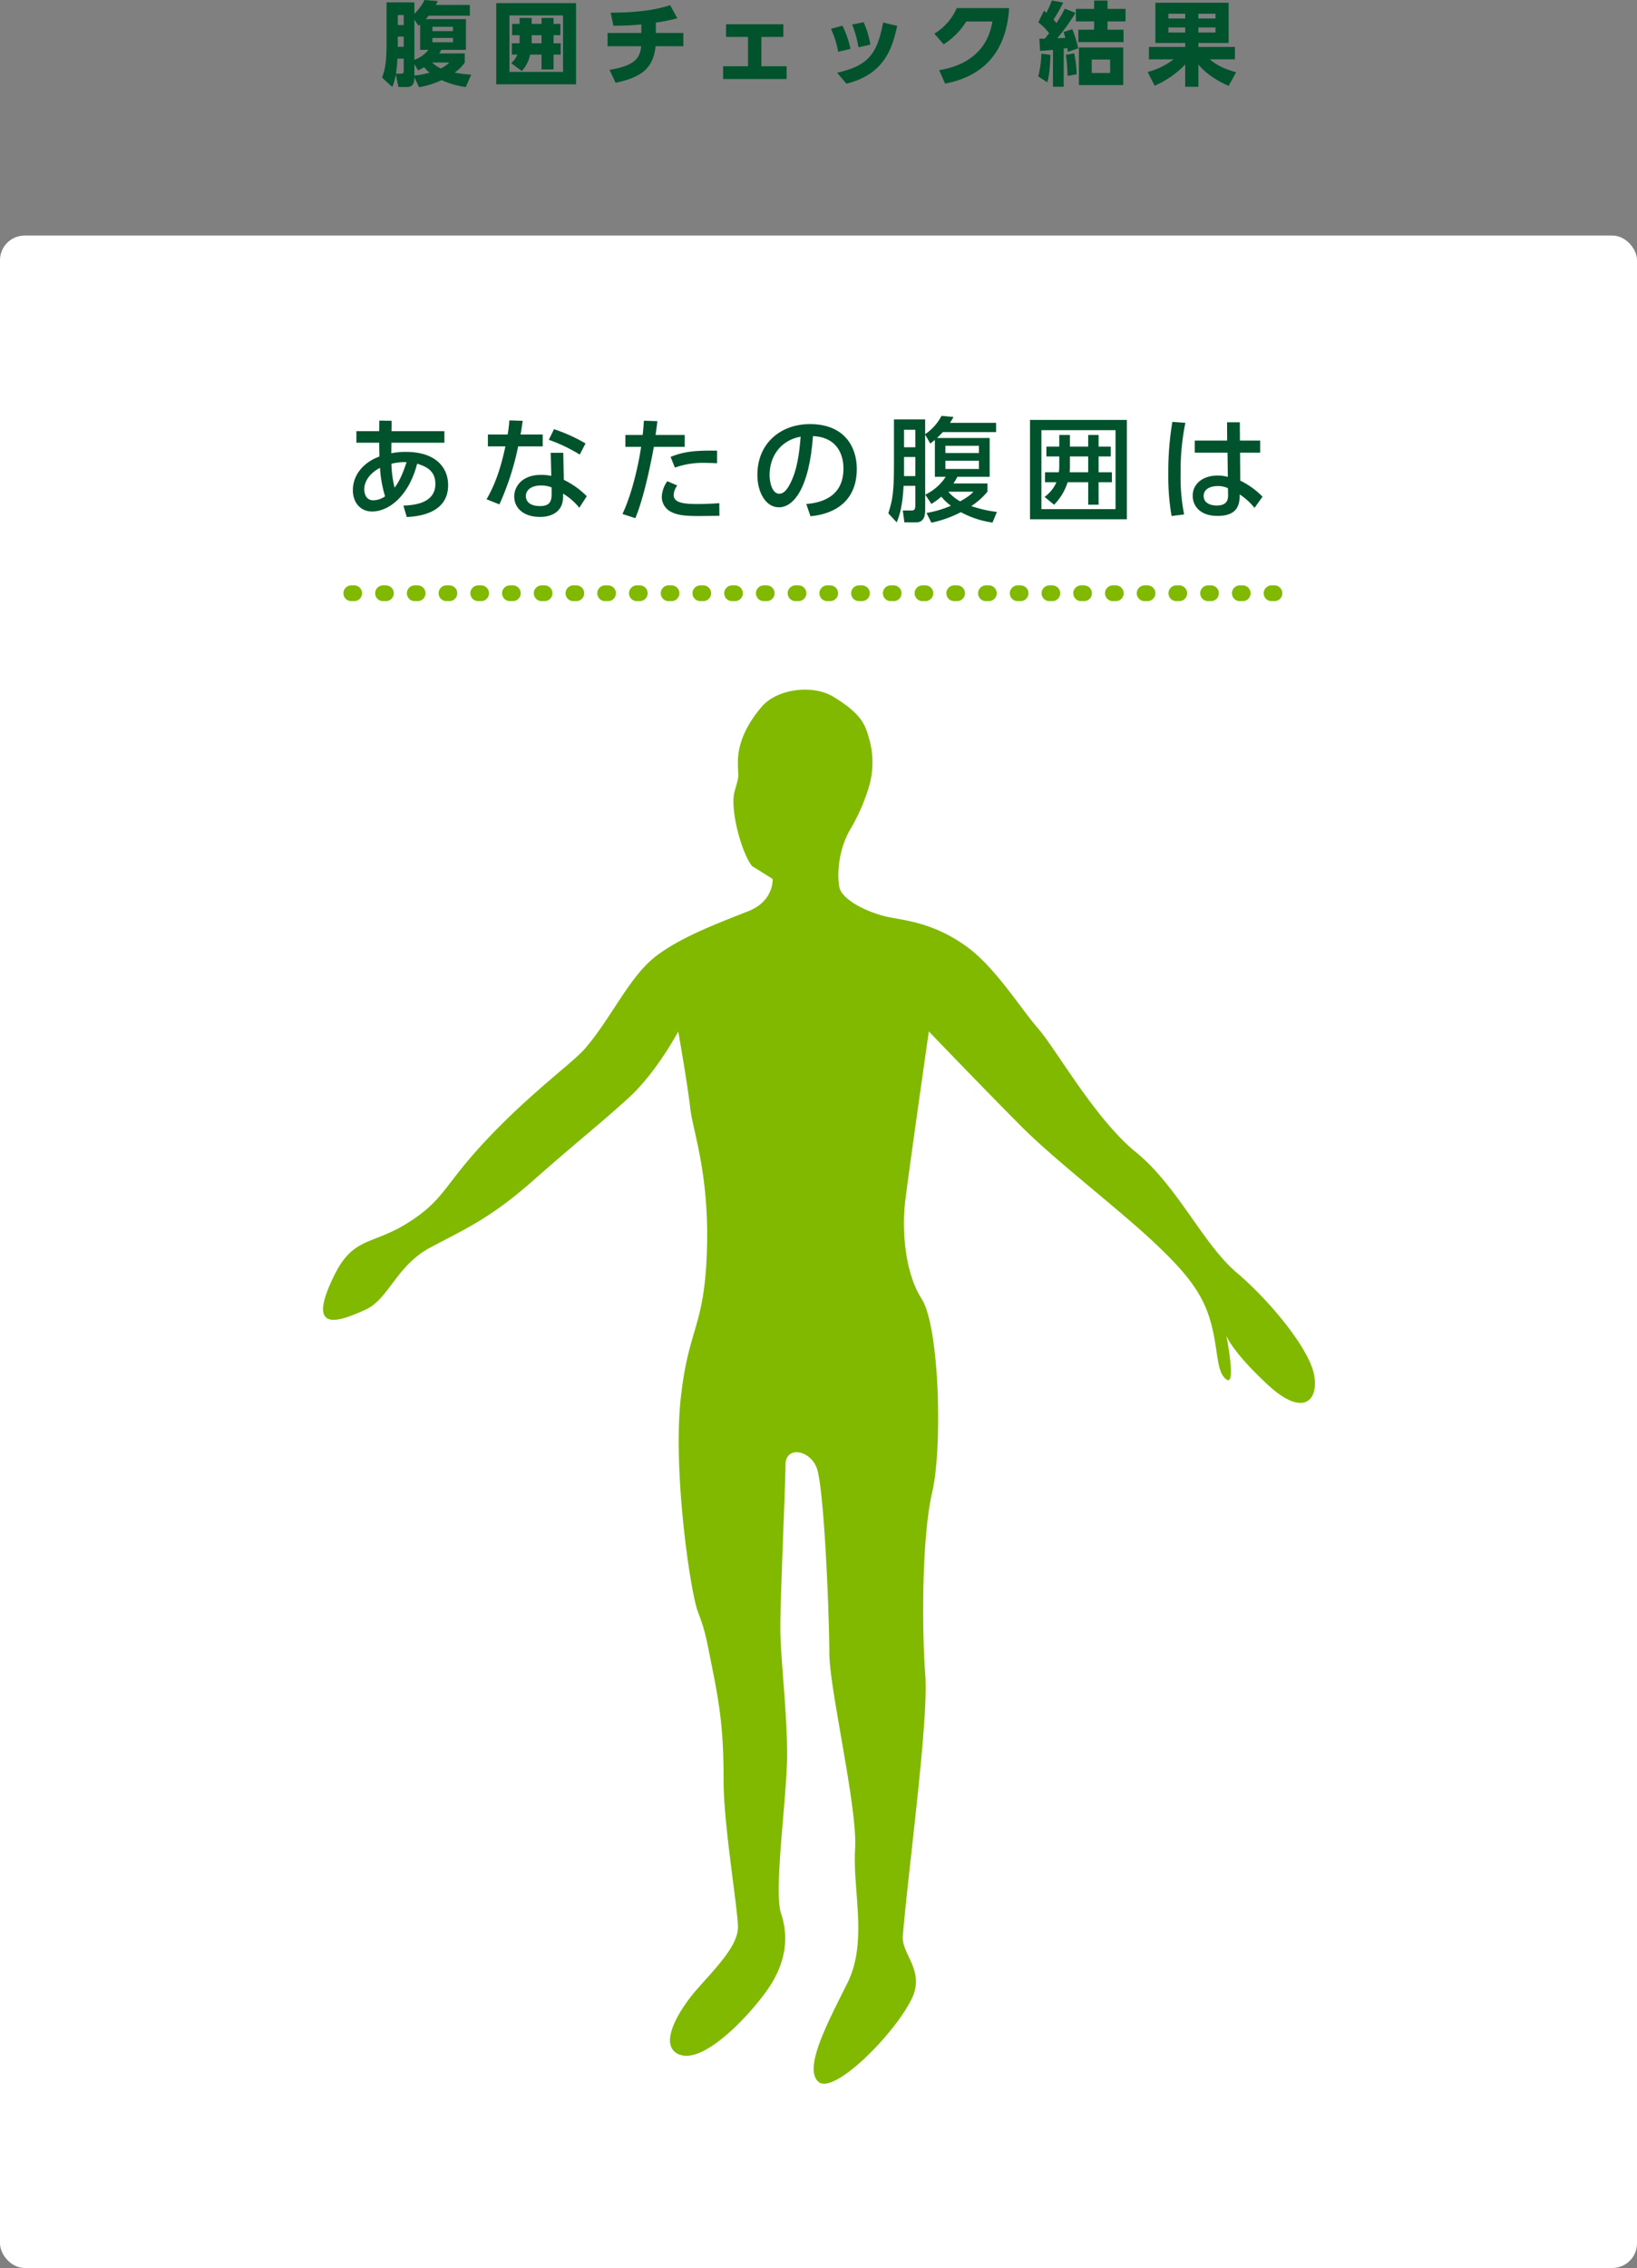 <svg xmlns="http://www.w3.org/2000/svg" width="665" height="920.621" viewBox="0 0 665 920.621">
  <rect x="0" y="0" width="665" height="920.621" fill="#808080" stroke="none"/>
  <g id="Group_1946" data-name="Group 1946" transform="translate(-42.5 -252.732)">
    <rect id="Rectangle_260" data-name="Rectangle 260" width="665" height="825" rx="10" transform="translate(42.5 348.353)" fill="#fff"/>
    <g id="Group_1206" data-name="Group 1206" transform="translate(-13004 -1.593)">
      <g id="Group_1205" data-name="Group 1205">
        <path id="Path_3871" data-name="Path 3871" d="M13208.356,289.625l-1.072-5.069a20.736,20.736,0,0,1-1.443,5.069l-4.145-3.811c1.222-3.293,1.851-5.884,1.851-14.838V255.287h11.285v4.662a19.724,19.724,0,0,0,4.107-5.624l5.365.444c-.407.888-.555,1.147-.776,1.554h13.839v4.366h-16.726a14.324,14.324,0,0,1-1.221,1.406h16.354v12.47h-9.99a16.565,16.565,0,0,1-.852,1.443h10.361v3.7a14.716,14.716,0,0,1-4.106,4.071,47.734,47.734,0,0,0,6.733.851l-2.22,5.032a35.2,35.2,0,0,1-9.77-2.812,37.815,37.815,0,0,1-9.176,2.886l-1.925-4.033c0,1.11,0,3.922-2.811,3.922Zm1.036-5.4c.852,0,1.11-.148,1.11-1.406v-4.7h-2.553a53.957,53.957,0,0,1-.593,6.106Zm-1.295-23.793v4.07h2.405v-4.07Zm0,8.733v4.144h2.405v-4.144Zm6.734,9.435a12.544,12.544,0,0,0,5.7-4.033h-3.367V264.278c-.222.185-.3.259-.629.555l-1.7-2.516Zm0,6.439a42.455,42.455,0,0,0,6.18-1.221,16.136,16.136,0,0,1-2.22-2.22,22.946,22.946,0,0,1-2.442,1.295l-1.518-2.516Zm7.216-5.329a12.335,12.335,0,0,0,3.516,2.406,13.316,13.316,0,0,0,3.478-2.406Zm.111-14.505v1.74h8.362V265.2Zm0,4.515v1.776h8.362v-1.776Z" fill="#00532c"/>
        <path id="Path_3872" data-name="Path 3872" d="M13280.509,255.583v32.969h-32.414V255.583Zm-27.049,5V283.52h21.758V260.578Zm4.107,1.036h4.922v2.4h4v-2.4h4.884v2.4h2.775v4.589h-2.775V271.9h2.887v4.588h-2.887v6.032h-4.884v-6.032h-4.625a14.134,14.134,0,0,1-3.4,6.661l-4.293-3.182a9.341,9.341,0,0,0,2.517-3.479h-2.257V271.9h3.145v-3.293h-3.034v-4.589h3.034Zm4.922,10.287h4v-3.293h-4Z" fill="#00532c"/>
        <path id="Path_3873" data-name="Path 3873" d="M13312.92,267.72h11.175v5.365h-11.286c-.888,8.622-5.328,12.581-16.244,14.838l-2.442-5.254c10.4-1.665,12.434-4.922,12.84-9.584h-13.653V267.72h13.728v-3.479a106.791,106.791,0,0,1-11.359.519l-1.11-5.292c13.1,0,19.833-1.665,24.162-3.034l2.924,5.328a84.72,84.72,0,0,1-8.732,1.739Z" fill="#00532c"/>
        <path id="Path_3874" data-name="Path 3874" d="M13355.8,281.226h10.25v5.18h-25.791v-5.18h10.1V269.311h-8.917v-5.144h23.274v5.144h-8.918Z" fill="#00532c"/>
        <path id="Path_3875" data-name="Path 3875" d="M13386.992,275.342a38.215,38.215,0,0,0-2.923-9.324l4.662-1.258a40.214,40.214,0,0,1,3.257,9.4Zm-.443,8.511c12.654-2.849,16.317-7.623,18.686-20.389l5.735,1.369c-1.887,8.252-4.662,19.538-20.646,23.46Zm8.7-10.324a44.637,44.637,0,0,0-2.59-9.251l4.662-.925a35.208,35.208,0,0,1,2.738,9.1Z" fill="#00532c"/>
        <path id="Path_3876" data-name="Path 3876" d="M13428.025,282.817c7.031-1.147,19.205-4.959,21.609-19.76h-10.619a29.019,29.019,0,0,1-9.177,9.251l-3.774-4.329a22.664,22.664,0,0,0,9.1-10.361h21.276c-1.442,22.386-15.43,28.6-26.013,30.638Z" fill="#00532c"/>
        <path id="Path_3877" data-name="Path 3877" d="M13468.245,285.333a39.532,39.532,0,0,0,1.295-9.214l3.7.481c-.333,6.254-.481,8.215-1.295,11.138Zm15.171-25.791a87.778,87.778,0,0,1-7.437,10.324c.518-.037,2.813-.148,3.293-.185-.3-1.147-.444-1.591-.7-2.368l3.516-1.11a40.881,40.881,0,0,1,2.405,7.733l-4.182,1.443-.222-1.554-1.48.185v15.541h-4.366V274.565c-3.071.3-3.812.333-5.254.407l-.26-4.958a19.32,19.32,0,0,0,2.221,0c.629-.777.7-.888,1.739-2.183a22.56,22.56,0,0,0-4.4-4.441l2.294-4.7c.185.148.776.592,1,.814a39.148,39.148,0,0,0,2.183-4.958l4.626.814a52.673,52.673,0,0,1-3.923,6.882c.186.259.777.962,1.186,1.443a49.127,49.127,0,0,0,3.4-5.846Zm-3.257,25.606a56.381,56.381,0,0,0-.666-8.548l3.367-.629a45.554,45.554,0,0,1,1,8.511Zm16.244-30.6v3.4h7.327v5.069h-7.327v3.367h6.513v5.033h-18.353v-5.033h6.4V263.02h-7.4v-5.069h7.4v-3.4Zm6.4,34.3h-18.021V273.6h18.021Zm-5.329-10.361H13490v5.477h7.475Z" fill="#00532c"/>
        <path id="Path_3878" data-name="Path 3878" d="M13545.613,289.181c-3.108-1.406-8.251-3.885-12.284-8.659v9.029h-5.366v-9.065a37.789,37.789,0,0,1-12.4,8.621l-2.85-5.55a29.571,29.571,0,0,0,10.546-5.144h-10.027v-5.032h14.727v-1.628h-12.1V255.435h29.75v16.318h-12.284v1.628h14.838v5.032h-10.213c3.293,2.775,6.364,3.96,10.693,5.255Zm-24.458-29.269v1.924h6.808v-1.924Zm0,5.55v2.073h6.808v-2.073Zm12.174-5.55v1.924h6.956v-1.924Zm0,5.55v2.073h6.956v-2.073Z" fill="#00532c"/>
      </g>
    </g>
    <g id="Group_1945" data-name="Group 1945">
      <line id="Line_233" data-name="Line 233" x2="379.586" transform="translate(185.207 493.546)" stroke-dasharray="1.172 11.719" stroke="#80b900" stroke-linecap="round" stroke-linejoin="round" stroke-width="6.409" fill="#fff"/>
      <g id="Group_1208" data-name="Group 1208" transform="translate(-13004 -1.593)">
        <g id="Group_1207" data-name="Group 1207">
          <path id="Path_3879" data-name="Path 3879" d="M13205.457,438.315a28.572,28.572,0,0,1,6.013-.551c12.025,0,17.074,6.334,17.074,13.494,0,11.842-12.852,12.714-16.8,12.944l-1.377-4.636c4.59-.184,12.989-1.01,12.989-8.813,0-5.783-4.36-7.206-7.39-8.215-3.442,13.31-11.612,19.415-18.313,19.415-4.728,0-7.8-3.626-7.8-8.629,0-7.115,5.416-11.8,10.786-13.678-.046-1.928-.092-3.534-.092-5.1v-.505h-9.271v-4.681h9.271l.046-4.315,5,.092-.046,4.223h21.48v4.681H13205.5Zm-4.59,5.921c-3.029,1.56-6.38,4.59-6.38,8.721,0,1.973.826,4.452,3.672,4.452a8.593,8.593,0,0,0,4.773-1.607A49.617,49.617,0,0,1,13200.867,444.236Zm10.786-2.295a20.645,20.645,0,0,0-6.15.642,45.937,45.937,0,0,0,1.285,9.685C13209.037,449.422,13210.506,445.383,13211.653,441.941Z" fill="#00532c"/>
          <path id="Path_3880" data-name="Path 3880" d="M13266.961,430.7v4.819H13257a111.334,111.334,0,0,1-7.619,23.546l-5.232-2.065c4.131-7.115,6.1-14.321,7.665-21.481h-7.114V430.7h8.032a57.642,57.642,0,0,0,.688-5.738l5.416.184c-.413,2.892-.551,3.856-.872,5.554Zm8.583,18.4a33.841,33.841,0,0,1,9.317,6.655l-3.029,4.682a24.766,24.766,0,0,0-6.609-5.737v1.423c0,5.875-4.636,8.032-9.317,8.032-7.022,0-10.511-3.856-10.511-8.308,0-3.809,2.983-8.766,10.878-8.766a19.823,19.823,0,0,1,4.177.413l-.229-9.364h5.095Zm-4.957,3.075a11.584,11.584,0,0,0-4.314-.78c-3.993,0-6.15,1.882-6.15,4.314,0,.827.275,4.04,5.783,4.04,3.672,0,4.682-1.7,4.682-4.774Zm11.429-13.31a63.755,63.755,0,0,0-12.576-6.013l2.111-4.314a66.92,66.92,0,0,1,12.806,5.783Z" fill="#00532c"/>
          <path id="Path_3881" data-name="Path 3881" d="M13299.365,462.962c4.314-9.087,6.885-22.26,7.573-27.263h-6.38v-4.82h7.022c.321-3.167.367-3.809.5-5.783l5.462.184c-.321,2.845-.459,3.718-.734,5.6h11.842v4.82h-12.53c-2.295,12.438-4.911,22.719-7.527,28.962Zm22.261-11.566a7.179,7.179,0,0,0-1.469,3.81c0,3.35,4.406,3.717,9.96,3.717,1.469,0,5.6-.091,8.583-.367l.046,5.141c-2.893.046-5.783.092-8.675.092-5.968,0-8.721-.505-11.062-1.745a6.807,6.807,0,0,1-3.672-6.058,11.771,11.771,0,0,1,2.249-6.334Zm16.156-9.042c-1.285-.046-2.662-.138-4.911-.138a33.407,33.407,0,0,0-12.209,1.928l-1.744-4.36c4.59-1.79,8.445-2.708,18.864-2.525Z" fill="#00532c"/>
          <path id="Path_3882" data-name="Path 3882" d="M13374.042,458.923c4.865-.459,15.1-2.111,15.1-14.412,0-5.094-2.111-12.668-12.393-13.173-1.423,20.425-7.527,28.916-13.861,28.916-5.324,0-8.721-6.1-8.721-13.172,0-12.9,9.547-20.609,21.343-20.609,14.274,0,19.048,9.547,19.048,18.176,0,17.35-15.56,18.91-18.818,19.231Zm-14.917-11.7c0,2.662.964,7.528,3.947,7.528,1.744,0,3.029-1.561,4.131-3.58,3.121-5.692,3.993-12.714,4.544-19.6C13363.485,433.083,13359.125,439.646,13359.125,447.219Z" fill="#00532c"/>
          <path id="Path_3883" data-name="Path 3883" d="M13422.878,462.549a42.839,42.839,0,0,0,9.914-2.937,20.667,20.667,0,0,1-3.9-3.672,28.106,28.106,0,0,1-4.039,2.937l-2.479-3.763a20.4,20.4,0,0,0,8.308-7.252h-4.406V432.9c-.551.459-1.01.826-1.882,1.469l-2.065-3.626v30.293c0,1.7,0,5.324-3.672,5.324h-4.773l-.643-4.819h3.351c1.469,0,1.744-.368,1.744-2.525v-7.481h-4.773c-.413,8.032-1.606,12.071-2.8,14.825l-3.4-3.672c1.744-5.462,2.295-8.583,2.295-20.562V424.591h12.668v5.967a20.337,20.337,0,0,0,6.655-7.435l4.865.459c-.413.78-.826,1.422-1.423,2.386h18.727v3.764h-21.664c-1.1,1.193-1.744,1.79-2.341,2.387h21.389v15.743h-13.127a17.686,17.686,0,0,1-1.606,2.708h13.815v3.35a28.36,28.36,0,0,1-6.563,5.83,51.123,51.123,0,0,0,10.419,2.386l-1.79,4.315a38.458,38.458,0,0,1-12.852-4.223,46.67,46.67,0,0,1-11.979,4.269Zm-9.134-33.781v7.114h4.59v-7.114Zm0,11.062v7.756h4.59V439.83Zm16.8-4.544v2.937h13.632v-2.937Zm0,6.058V444.7h13.632v-3.351Zm1.193,12.576a16.387,16.387,0,0,0,4.819,3.9c3.672-2.02,4.773-3.213,5.37-3.9Z" fill="#00532c"/>
          <path id="Path_3884" data-name="Path 3884" d="M13504.256,424.775V465.12h-39.335V424.775Zm-34.7,4.177v32.037h30.109V428.952Zm7.252,1.927h4.314v4.728h7.436v-4.728h4.223v4.728h4.957V439.6h-4.957v6.426h5.416v4.039h-5.416V459.2h-4.223v-9.134h-8.354a22.523,22.523,0,0,1-5.508,9.134l-3.855-3.167a14.754,14.754,0,0,0,4.819-5.967h-4.636v-4.039h5.6a16.331,16.331,0,0,0,.184-2.616V439.6h-5.232v-3.993h5.232Zm4.314,12.118c0,1.009,0,1.79-.092,3.029h7.527V439.6h-7.436Z" fill="#00532c"/>
          <path id="Path_3885" data-name="Path 3885" d="M13528.032,425.968a97.178,97.178,0,0,0-1.929,20.517,77.851,77.851,0,0,0,1.424,16.661l-5.095.643a94.7,94.7,0,0,1-1.331-17.3,121.25,121.25,0,0,1,1.652-20.93Zm30.385,7.206v4.911h-8.17l.092,11.337a32.789,32.789,0,0,1,9.042,6.518l-3.259,4.544a26.244,26.244,0,0,0-6.013-5.462l-.046,1.331c-.184,4.773-2.754,7.39-9,7.39-7.16,0-10.052-4.177-10.052-8.17,0-4.865,4.131-8.216,10.144-8.216a15.6,15.6,0,0,1,4.131.551l-.138-9.823h-13.311v-4.911h13.173l-.046-7.435h5.187l.046,7.435Zm-13.081,19.324a9.225,9.225,0,0,0-4.131-.873c-2.754,0-5.737,1.056-5.737,3.994,0,2.845,2.616,3.9,5.324,3.9,4.36,0,4.636-2.57,4.59-4.452Z" fill="#00532c"/>
        </g>
      </g>
      <path id="Path_3886" data-name="Path 3886" d="M13351.984,605.863c-4.189-5.236-9.136-23.077-7.04-30.408s1.324-4.654,1.324-11.985,3.411-14.966,9.694-22.3,20.831-9.077,29.128-3.991c11.979,7.342,13.006,11.644,14.721,17.932a34.642,34.642,0,0,1-.534,19.271,77.637,77.637,0,0,1-7.5,16.817c-4.68,8.114-5.326,18.094-4.279,23.33s12.312,10.706,21.035,12.276c8.31,1.5,18.309,2.98,30.354,11.545,11.856,8.432,22.01,25.109,29.339,33.487s23.04,36.654,39.8,50.268,27.241,37.3,40.855,48.82,29.311,30.771,31.4,41.244-4.189,17.8-18.851,4.189-16.756-19.9-16.756-19.9,4.189,20.945,0,17.8-3.142-11.52-6.284-23.039-9.425-19.9-24.086-33.512-39.062-32.308-52.677-45.922-37.808-38.777-37.808-38.777-8.647,60.373-9.694,69.8-.545,27.257,6.786,38.777,8.455,60.752,4.266,78.556-4.254,54.874-2.791,74.232c1.378,18.238-6.881,78.7-9.142,105.839-.61,7.326,9.157,14.041,3.665,25.388-6.965,14.388-31.569,39.066-37.853,33.829s3.293-23.357,11.672-40.113,2.094-37.7,3.142-54.457-10.473-64.93-10.473-79.591-2.095-68.071-5.236-75.4-12.567-8.378-12.567-1.048-2.095,53.41-2.095,65.977,2.738,33.745,2.738,51.548-5.584,55.287-2.442,64.712,2.273,20.225-6.1,31.745-25.373,28.782-34.8,25.641-1.283-17.6,7.095-27.03,16.277-17.535,16.277-24.866-5.815-41.332-5.815-59.135-1.037-28.055-4.178-43.764-3.143-16.756-6.284-25.134-10.13-56.888-6.988-86.211,9.616-28.687,10.664-60.1-5.739-48.74-6.786-58.166-4.848-31.021-4.848-31.021-8.8,16.627-20.318,27.1-20.945,17.8-38.748,33.512-28.275,19.9-41.89,27.228-16.756,20.945-26.181,25.134-25.07,10.961-12.416-14.347c7.762-15.524,15.557-11.834,30.219-21.259s13.977-14.893,31.779-33.744,34.448-30.749,39.434-36.422c10.446-11.888,17.955-28.877,28.427-37.255s27.753-14.606,38.226-18.795,9.8-13.069,9.8-13.069Z" transform="translate(-13004 -1.593)" fill="#80b900"/>
    </g>
  </g>
</svg>
